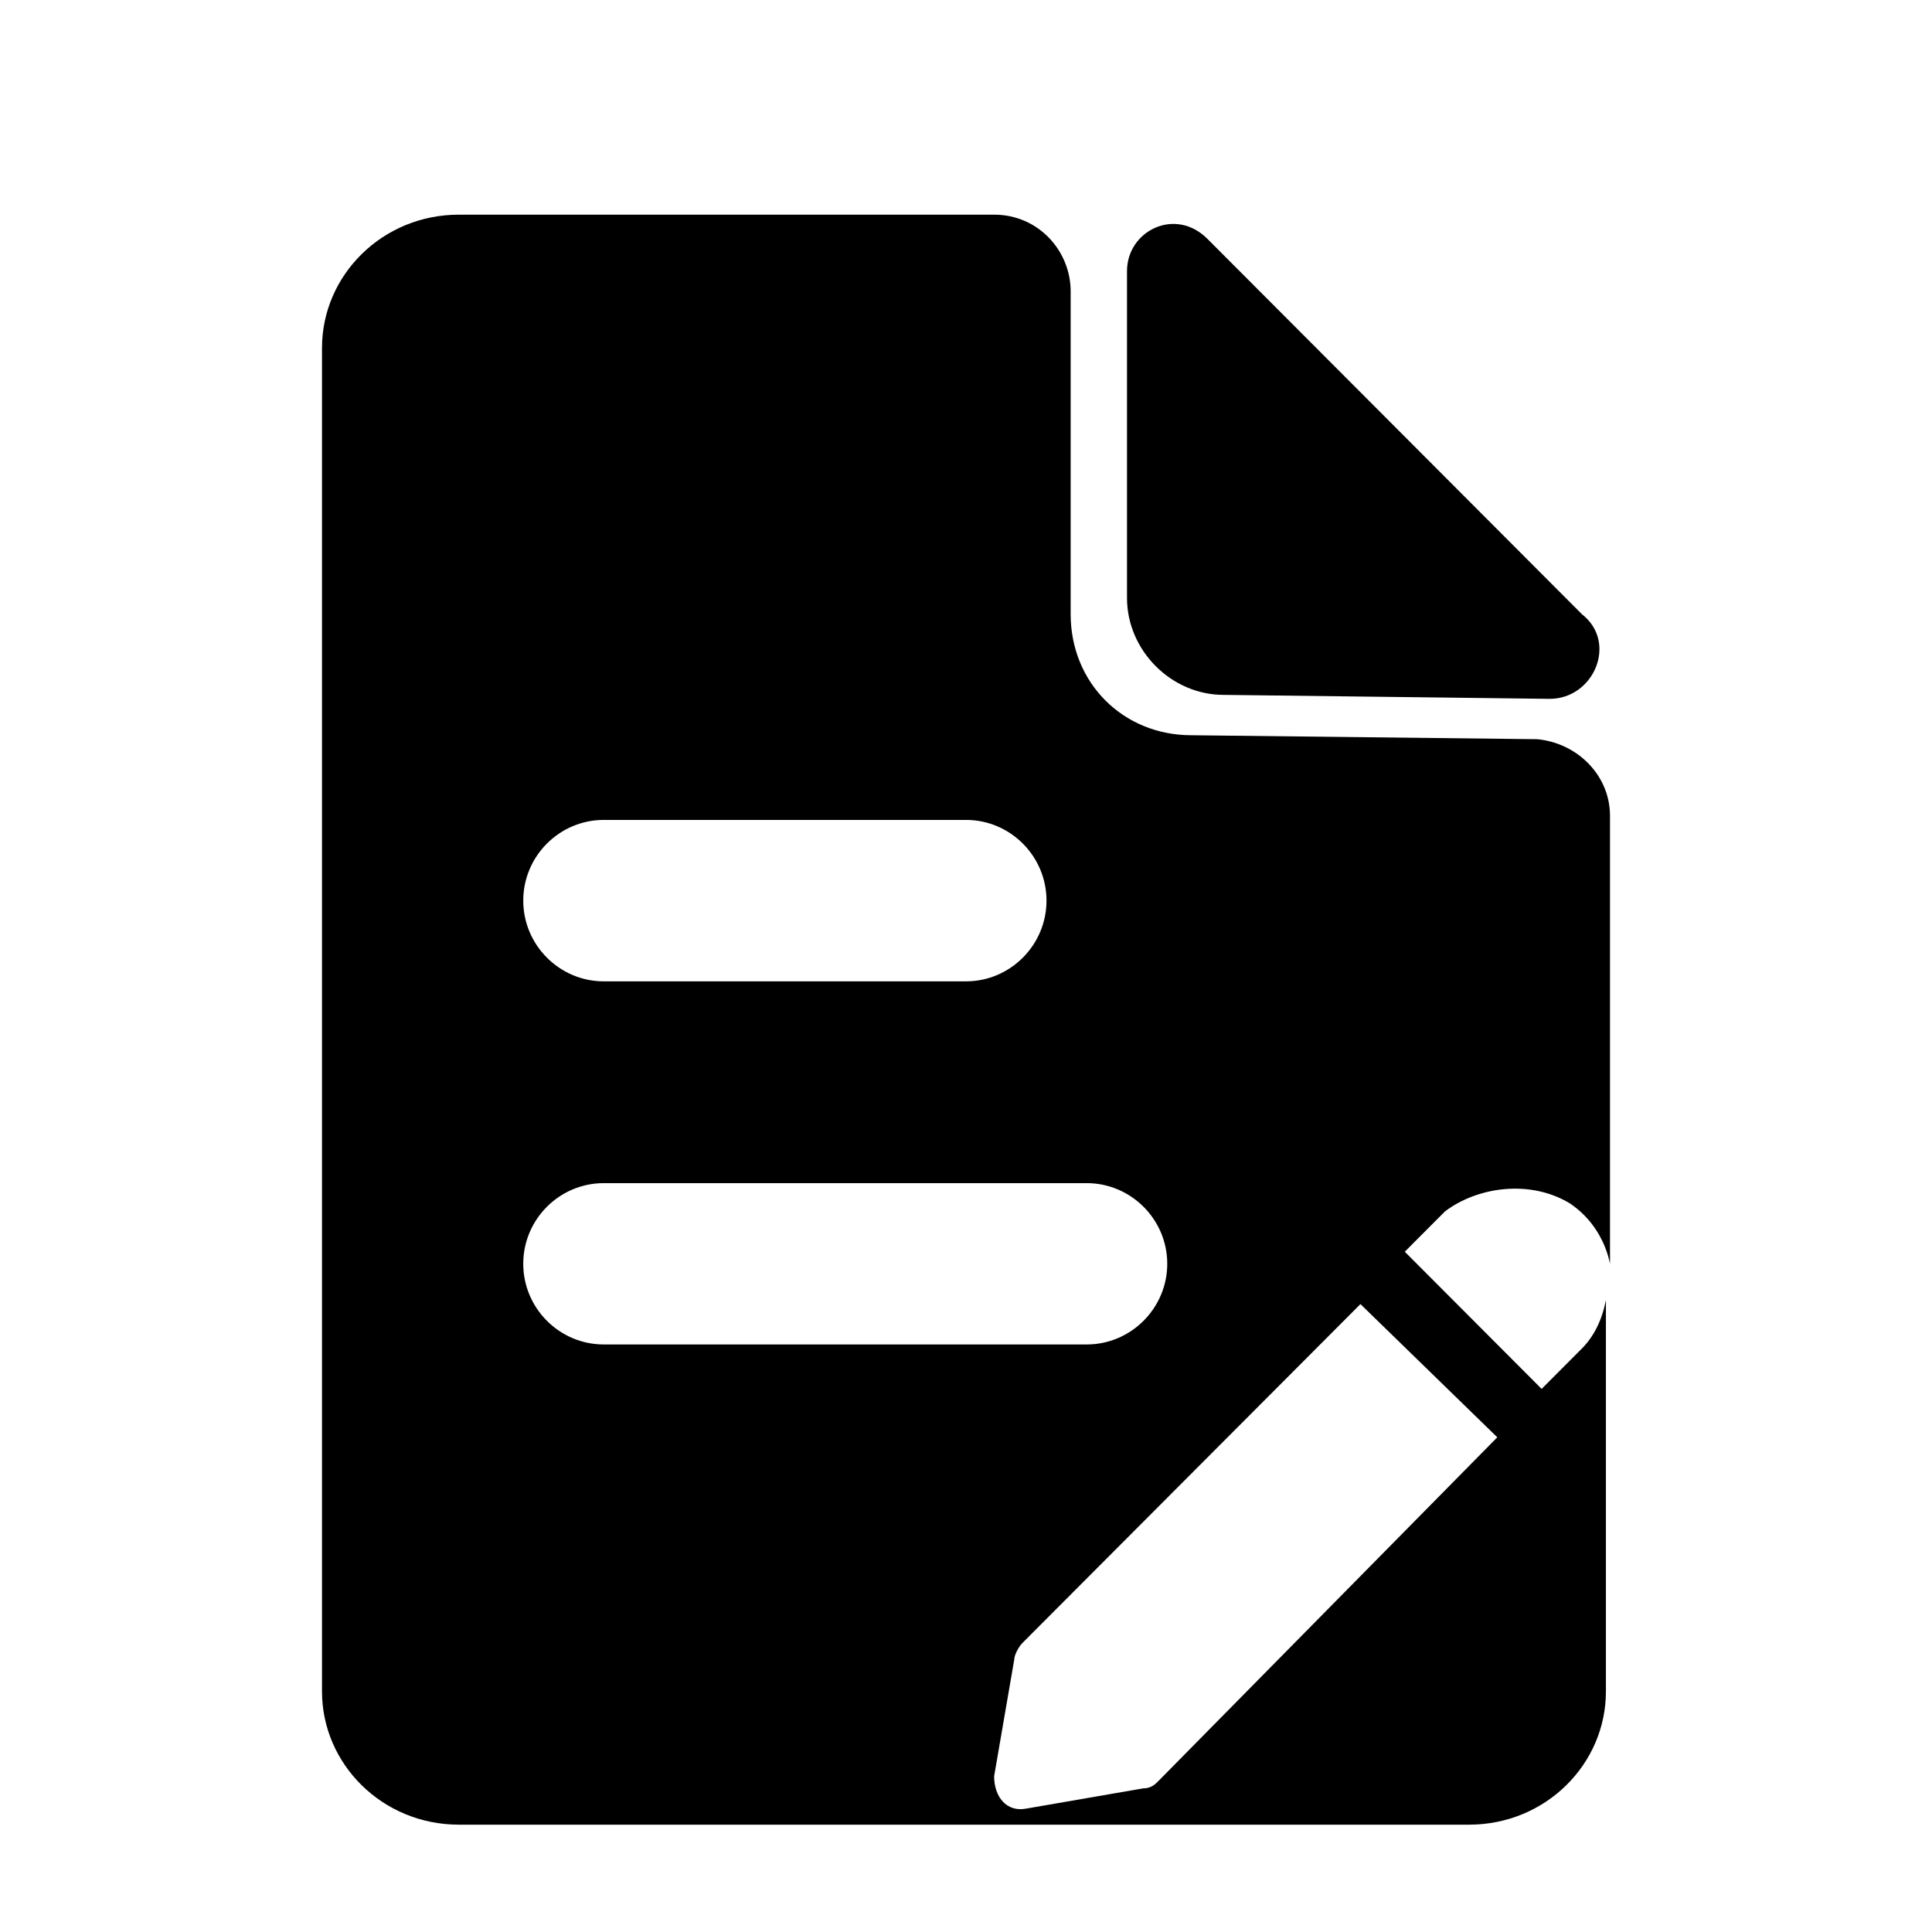 <?xml version="1.0" encoding="UTF-8"?>
<svg width="18px" height="18px" viewBox="0 0 18 18" version="1.1" xmlns="http://www.w3.org/2000/svg" xmlns:xlink="http://www.w3.org/1999/xlink">
    <title>mianxing-biaodanbianji</title>
    <defs>
        <rect id="path-1" x="0" y="0" width="18" height="18"></rect>
    </defs>
    <g id="页面-1" stroke="none" stroke-width="1" fill="none" fill-rule="evenodd">
        <g id="首页" transform="translate(-39, -471)">
            <g id="mianxing-biaodanbianji" transform="translate(39, 471)">
                <mask id="mask-2" fill="white">
                    <use xlink:href="#path-1"></use>
                </mask>
                <g id="蒙版"></g>
                <g mask="url(#mask-2)" fill="currentColor">
                    <g transform="translate(3, 2)">
                        <path d="M8.4,4.474 L11.438,4.511 C11.85,4.511 12.075,3.985 11.738,3.722 L8.25,0.226 C7.95,-0.075 7.5,0.15 7.5,0.526 L7.5,3.571 C7.5,4.06 7.912,4.474 8.4,4.474 Z" id="Fill-1"></path>
                        <path d="M11.625,9.211 C11.85,9.361 11.962,9.586 12,9.774 L12,5.601 C12,5.226 11.7,4.925 11.325,4.887 L8.1,4.85 C7.462,4.85 6.975,4.361 6.975,3.722 L6.975,0.714 C6.975,0.338 6.675,0 6.262,0 L1.275,0 C0.563,0 0,0.564 0,1.241 L0,13.759 C0,14.436 0.563,15 1.275,15 L10.687,15 C11.4,15 11.962,14.436 11.962,13.759 L11.962,10.113 C11.925,10.301 11.85,10.451 11.738,10.564 L11.363,10.94 L10.088,9.662 L10.463,9.286 C10.762,9.06 11.25,8.985 11.625,9.211 Z M2.625,5.639 L6,5.639 C6.413,5.639 6.75,5.977 6.75,6.391 C6.75,6.804 6.413,7.143 6,7.143 L2.625,7.143 C2.212,7.143 1.875,6.804 1.875,6.391 C1.875,5.977 2.212,5.639 2.625,5.639 Z M1.875,9.774 C1.875,9.361 2.212,9.023 2.625,9.023 L7.125,9.023 C7.537,9.023 7.875,9.361 7.875,9.774 C7.875,10.188 7.537,10.526 7.125,10.526 L2.625,10.526 C2.212,10.526 1.875,10.188 1.875,9.774 Z M10.95,11.391 L7.8,14.586 C7.763,14.624 7.725,14.662 7.65,14.662 L6.563,14.85 C6.375,14.887 6.262,14.737 6.262,14.549 L6.45,13.459 C6.45,13.421 6.488,13.346 6.525,13.308 L9.675,10.15 L10.95,11.391 Z" id="Fill-3"></path>
                    </g>
                </g>
            </g>
        </g>
    </g>
</svg>